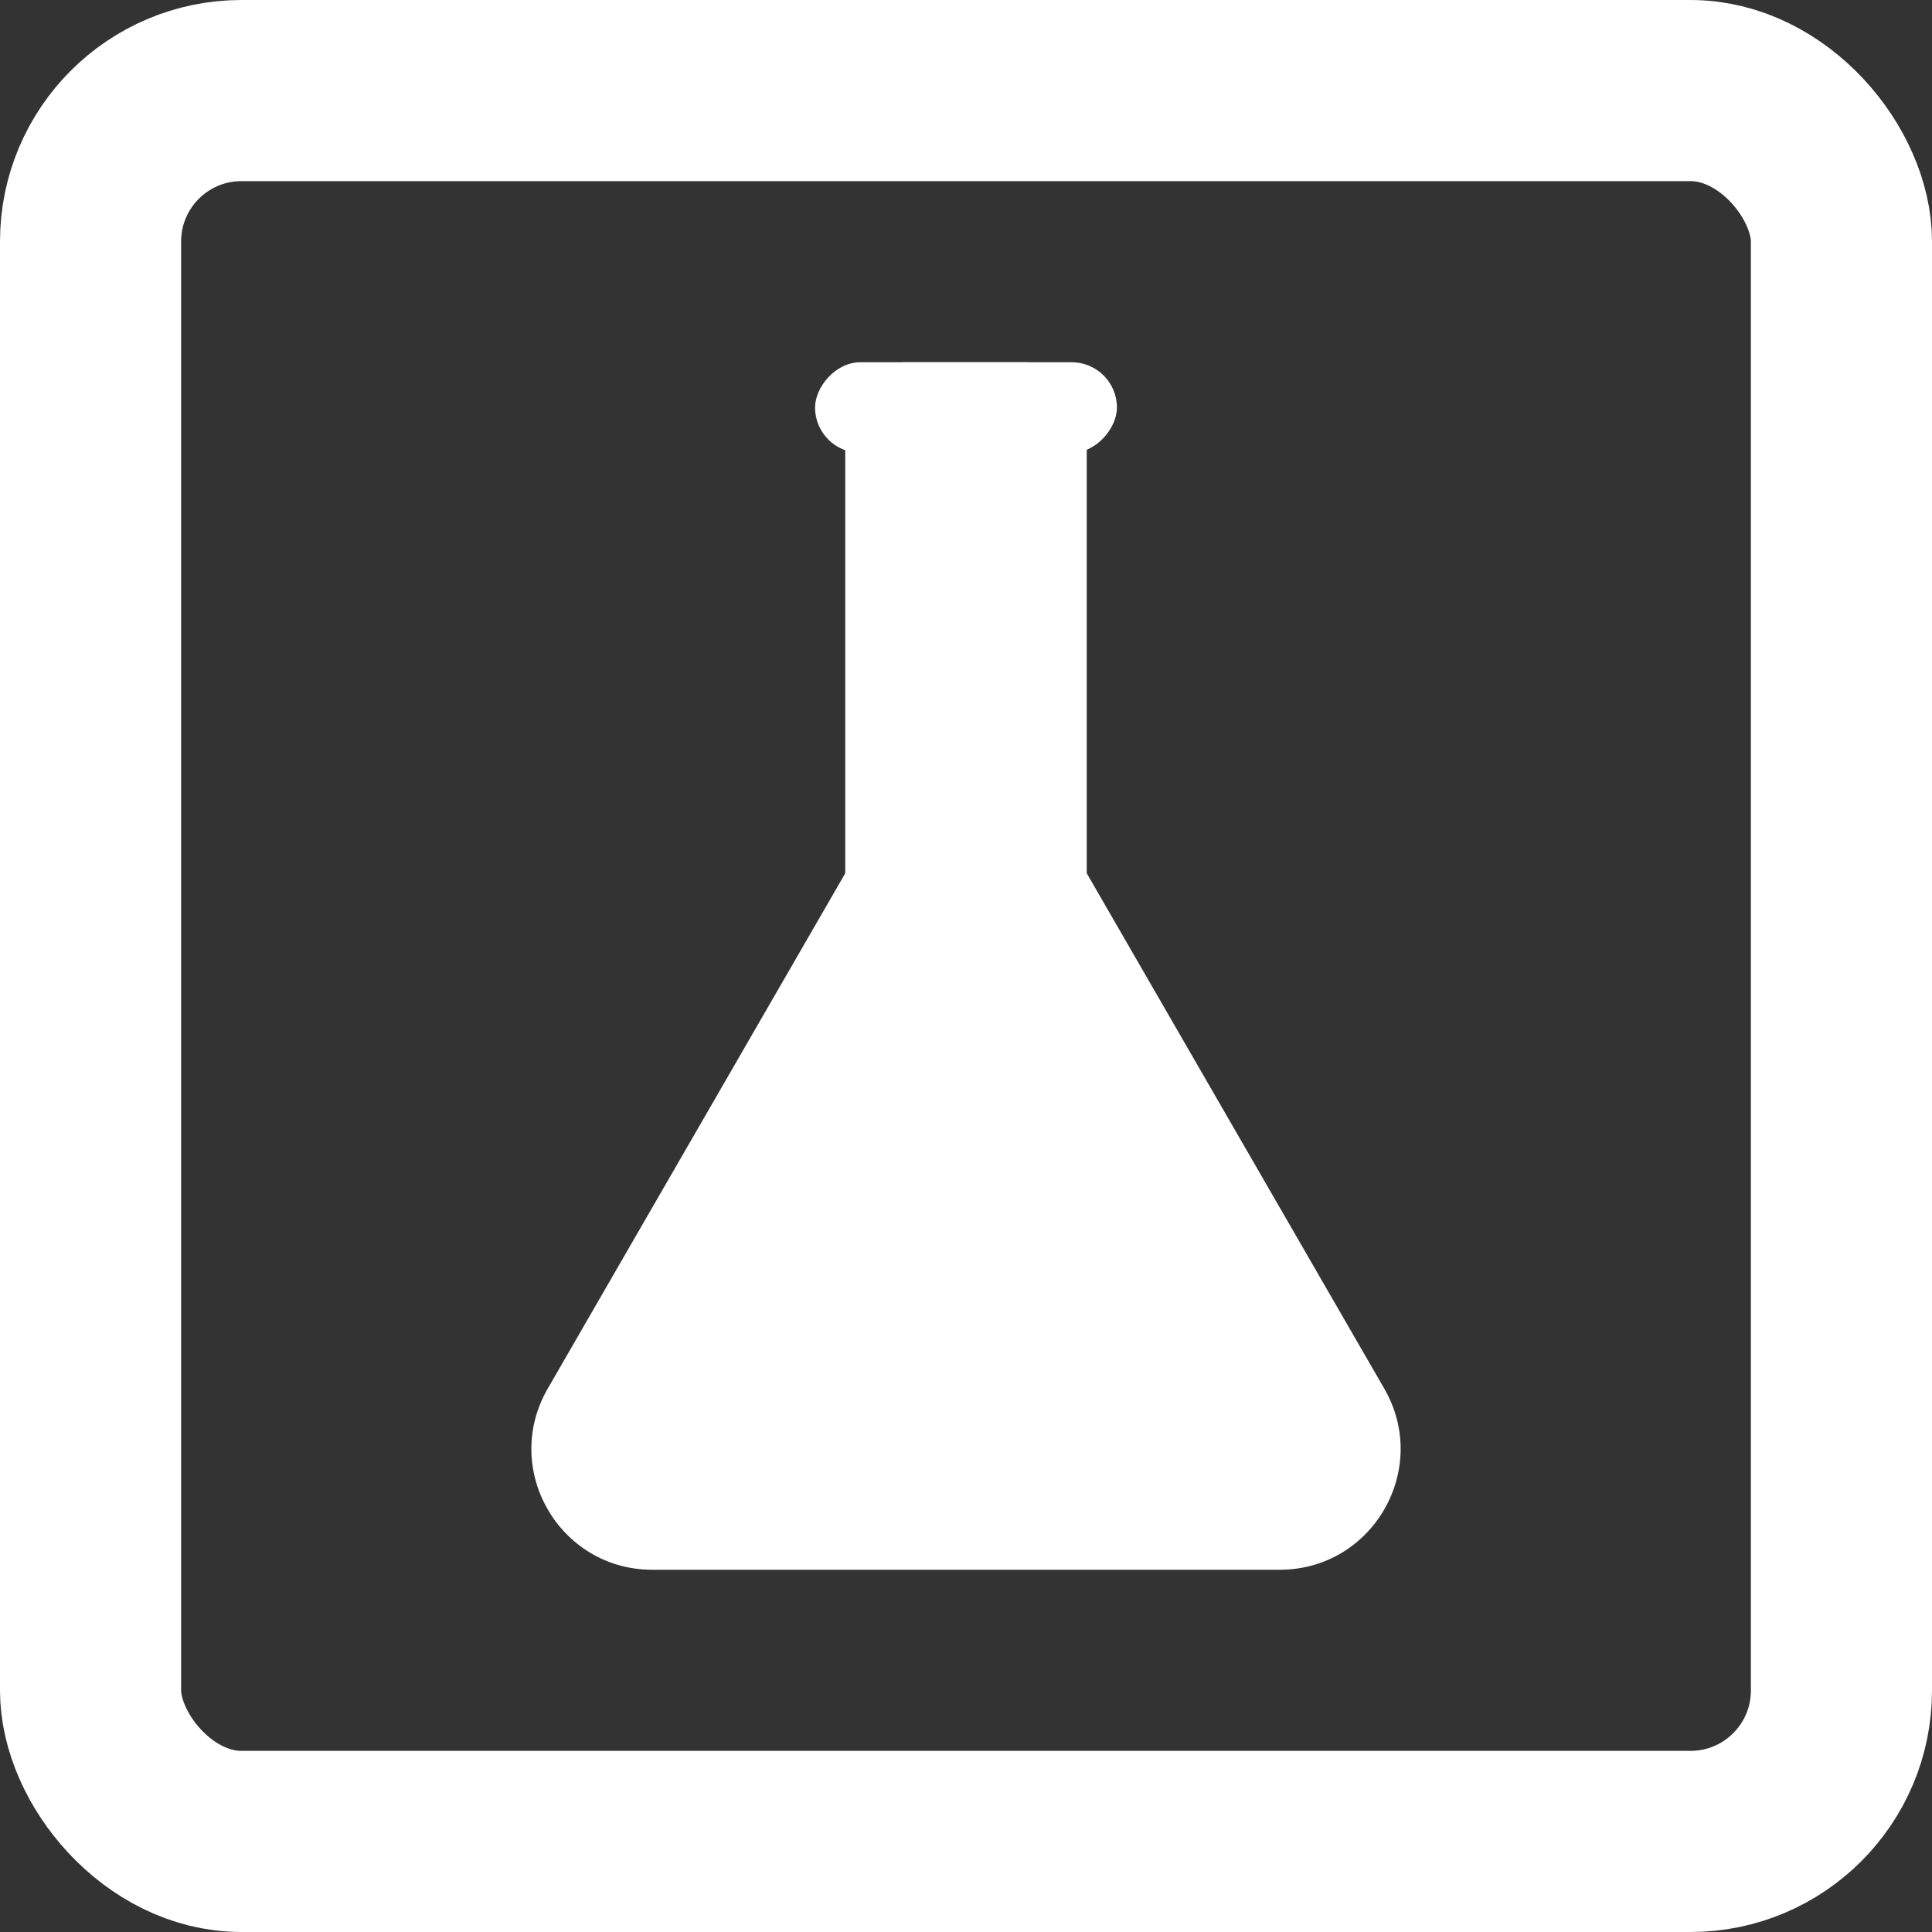 <svg width="64" height="64" viewBox="0 0 64 64" fill="none" xmlns="http://www.w3.org/2000/svg">
<rect x="0" y="0" width="64" height="64" fill="#333333" stroke="none"/>
<rect x="3" y="3" width="58" height="58" rx="5" stroke="white" stroke-width="6"/>
<path d="M28.536 28C30.076 25.333 33.925 25.333 35.464 28L45.856 46C47.396 48.667 45.471 52 42.392 52H21.608C18.529 52 16.604 48.667 18.144 46L28.536 28Z" fill="white"/>
<rect x="28" y="12" width="8" height="28" rx="2" fill="white"/>
<rect width="10" height="3" rx="1.5" transform="matrix(1 0 0 -1 27 15)" fill="white"/>
</svg>
